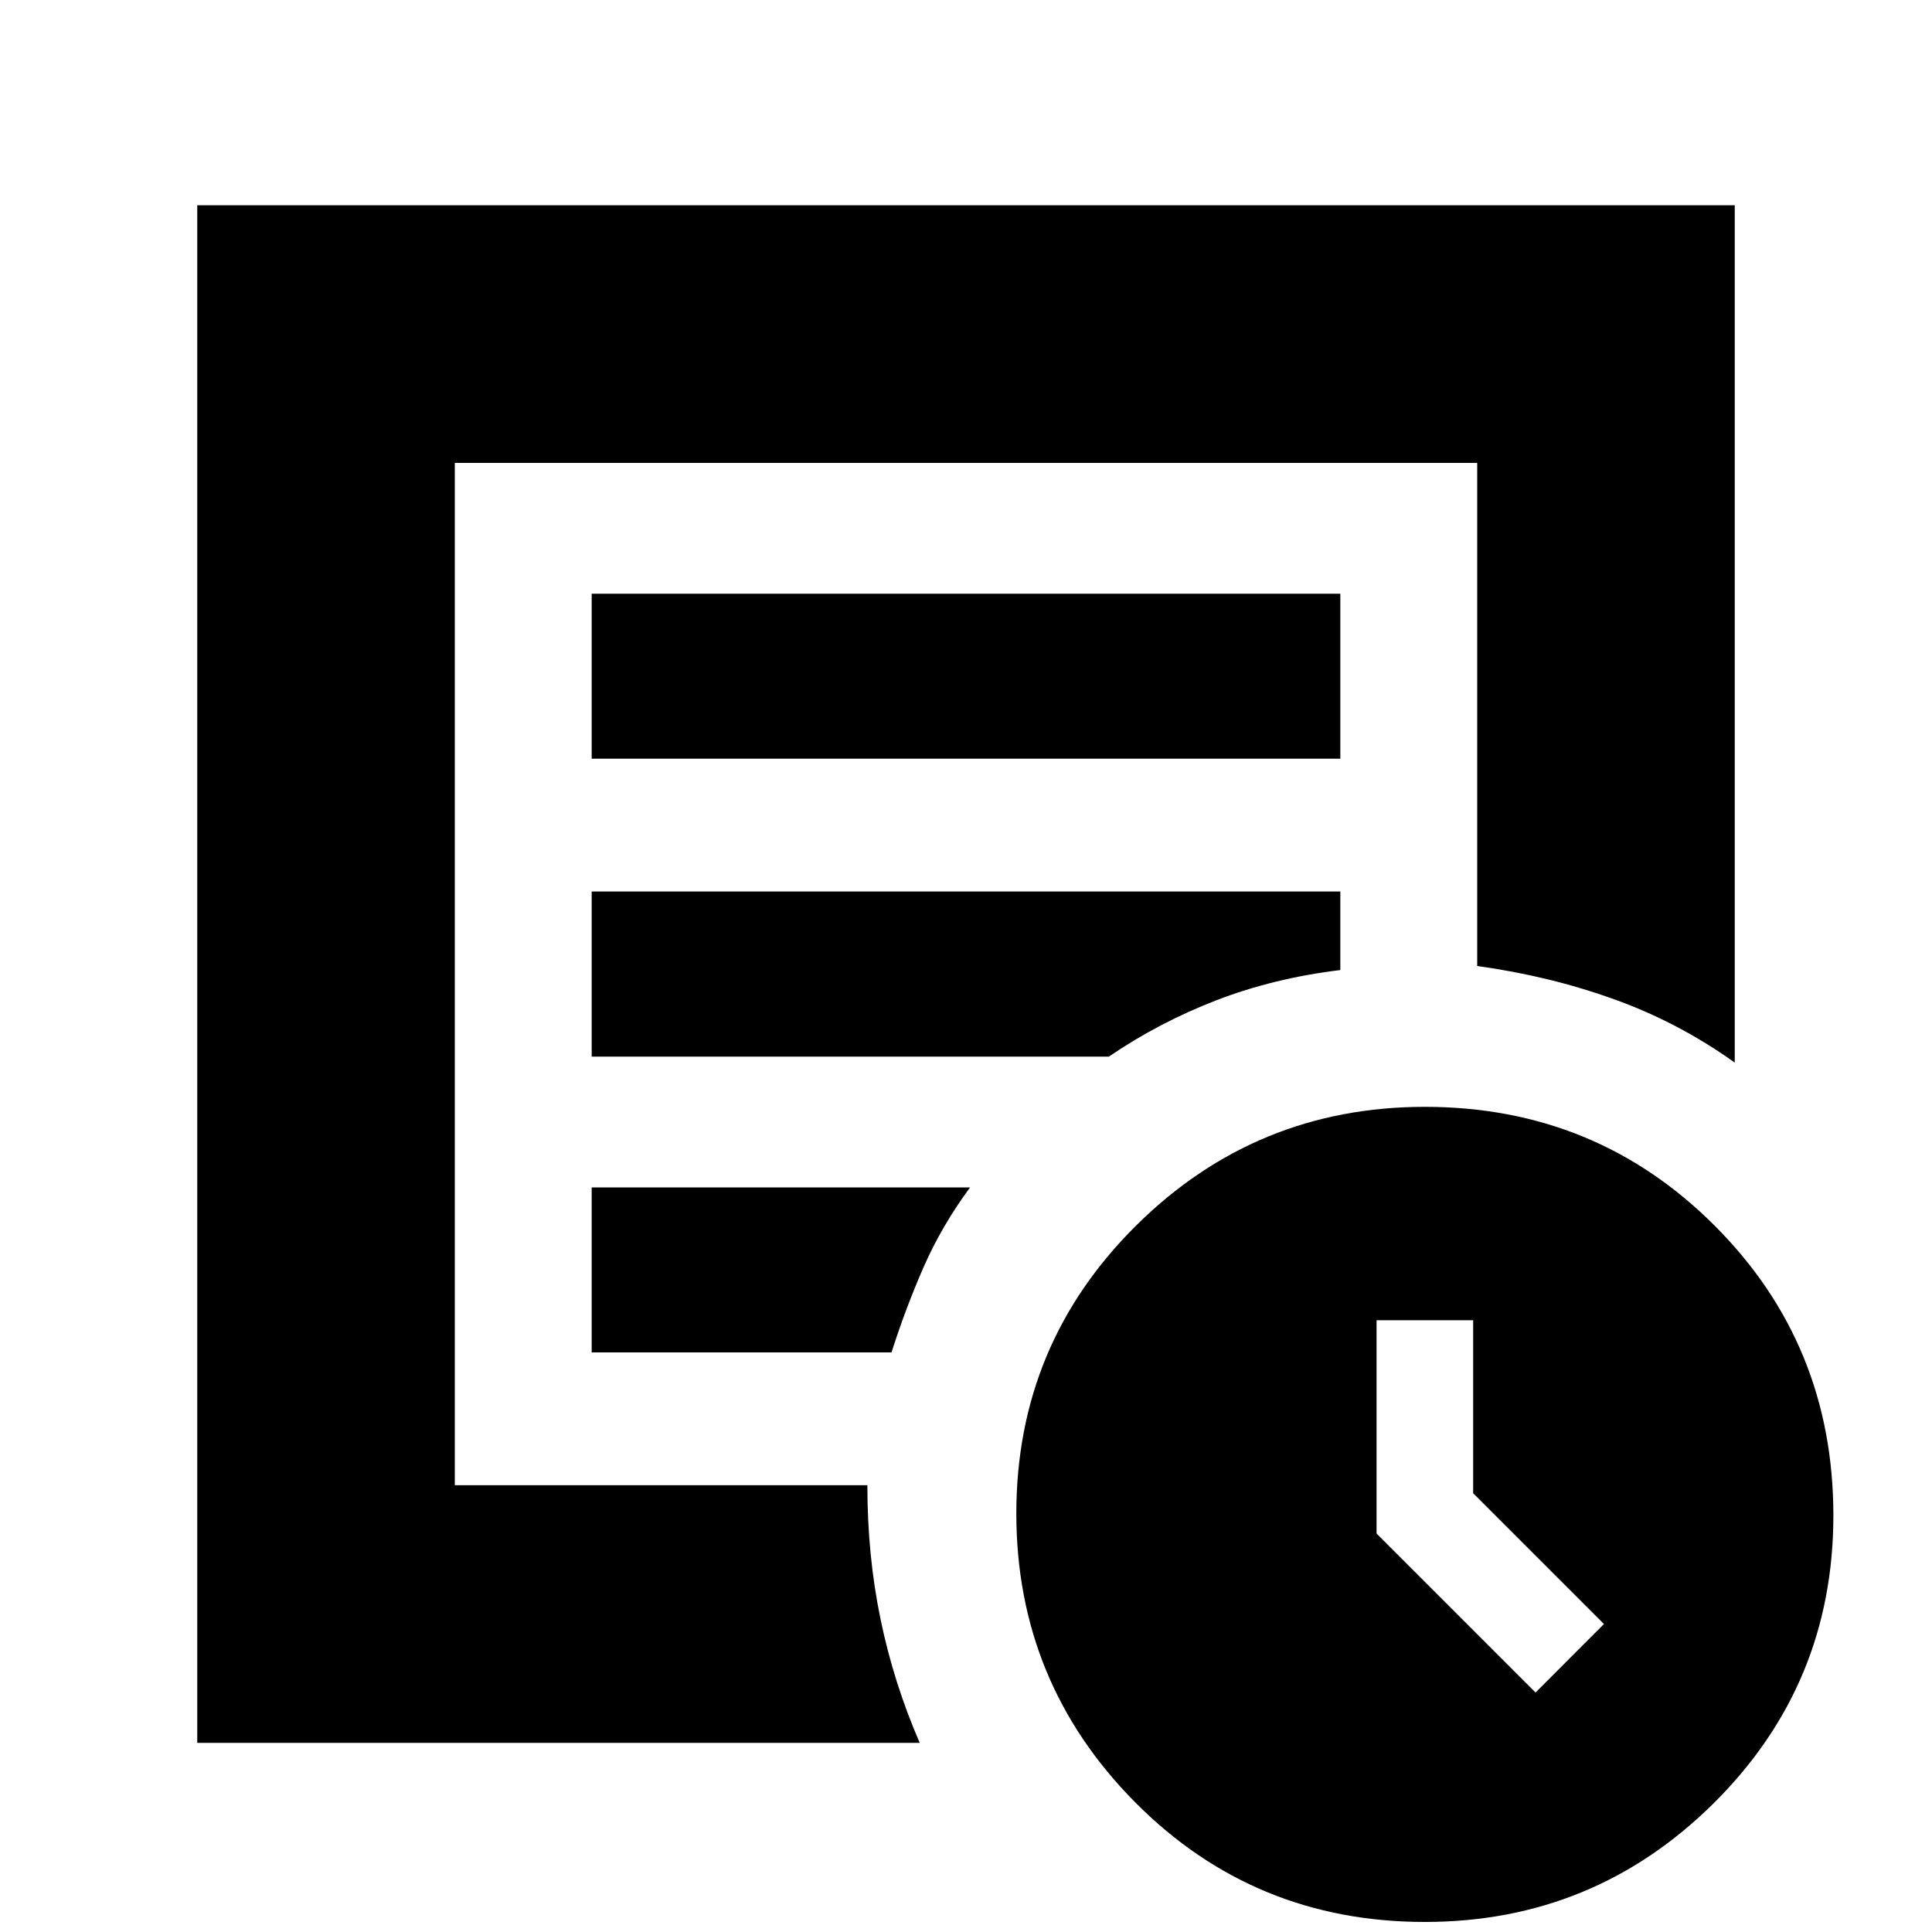 <svg xmlns="http://www.w3.org/2000/svg" height="20" width="20"><path d="m15.896 17.521.708-.709-1.354-1.354v-1.791h-1v2.208Zm-13.854.521V2.125h15.916V11q-.583-.417-1.25-.656-.666-.24-1.416-.344V4.792H4.708v10.583h4.271q0 .729.136 1.385.135.657.406 1.282Zm2.666-2.354V4.792 10v-.021 5.709ZM6.125 14h3.104q.146-.458.333-.885.188-.427.48-.823H6.125Zm0-3.062h5.354q.521-.355 1.115-.584.594-.229 1.281-.312v-.813h-7.75Zm0-3.084h7.75V6.146h-7.75Zm8.625 12.042q-1.771 0-3-1.24-1.229-1.239-1.229-2.989 0-1.75 1.239-2.979 1.24-1.23 2.99-1.23 1.771 0 3 1.23 1.229 1.229 1.229 3 0 1.75-1.239 2.979-1.24 1.229-2.99 1.229Z"/></svg>